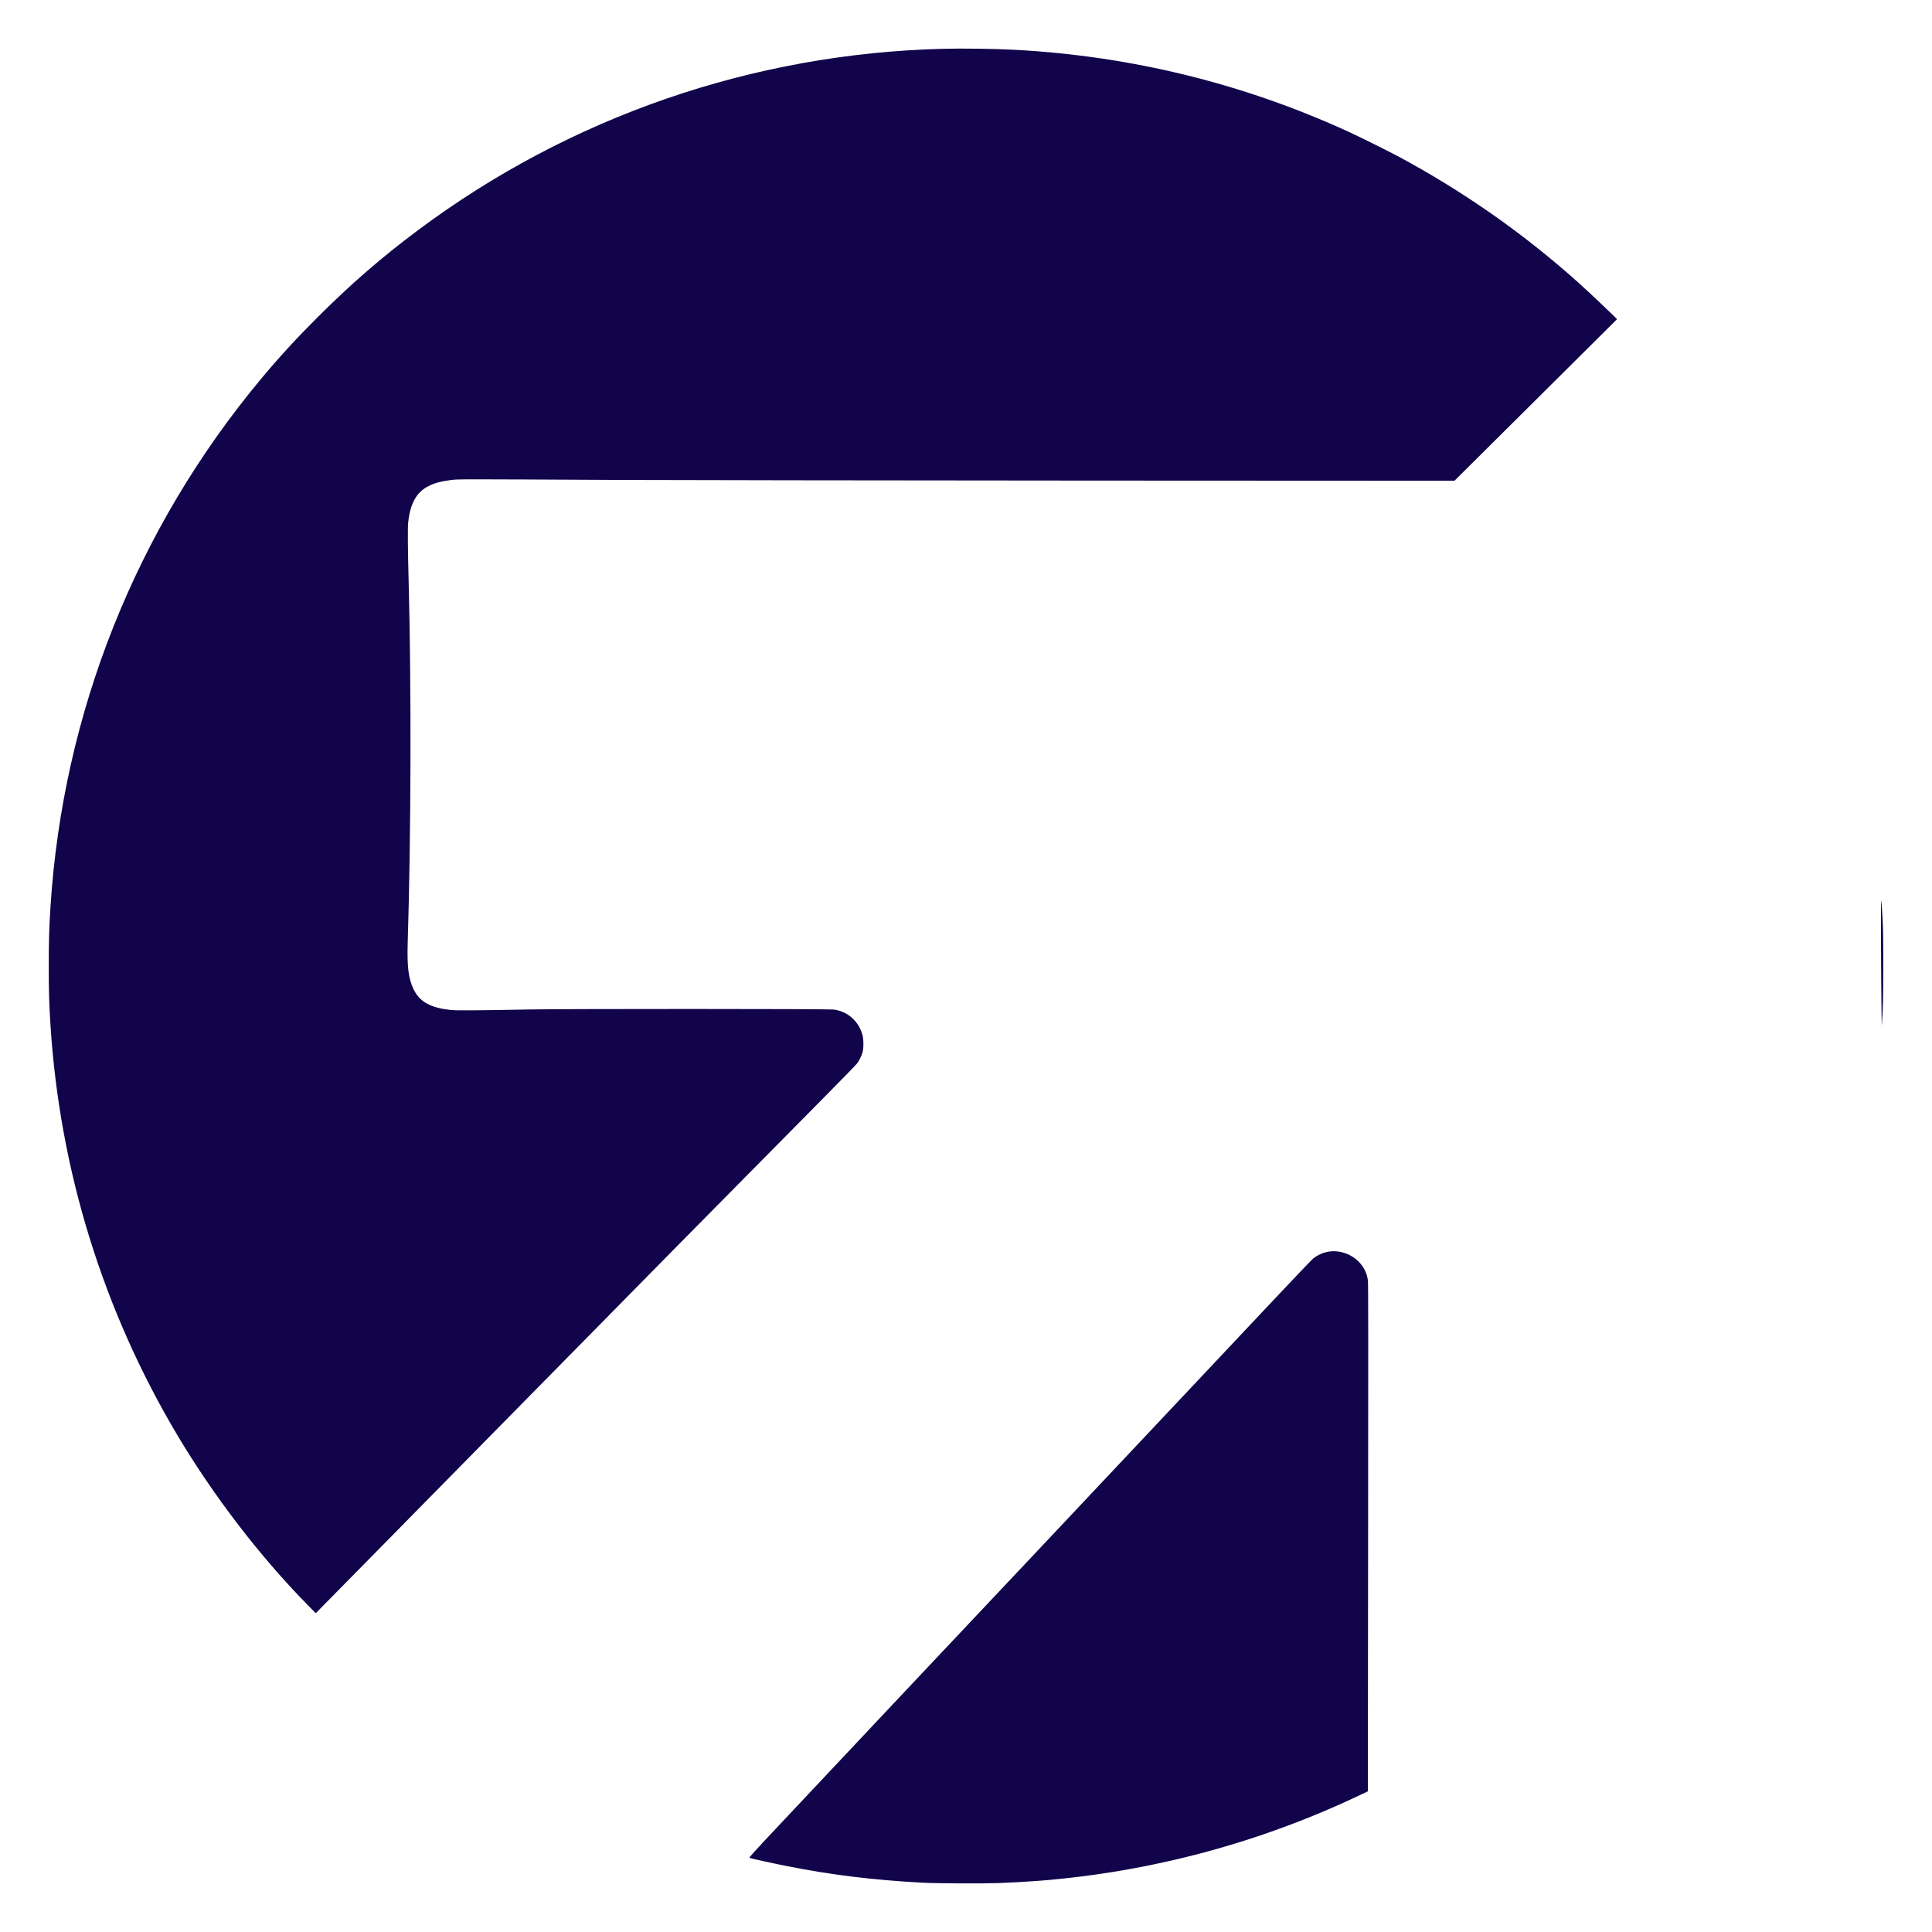 <?xml version="1.0" standalone="no"?>
<!DOCTYPE svg PUBLIC "-//W3C//DTD SVG 20010904//EN"
 "http://www.w3.org/TR/2001/REC-SVG-20010904/DTD/svg10.dtd">
<svg version="1.0" xmlns="http://www.w3.org/2000/svg"
 width="4501pt" height="4501pt" viewBox="0 0 4501 4501"
 preserveAspectRatio="xMidYMid meet">

<g transform="translate(0,4501) scale(0.1,-0.1)"
fill="#11044a" stroke="none">
<path d="M21965 43873 c-4433 -113 -8688 -1583 -12230 -4228 -849 -634 -1566
-1256 -2340 -2030 -497 -496 -902 -938 -1316 -1435 -2909 -3494 -4618 -7784
-4904 -12310 -31 -493 -39 -774 -39 -1365 0 -591 8 -885 40 -1375 215 -3386
1225 -6649 2961 -9564 838 -1406 1914 -2809 3018 -3935 l201 -204 1230 1249
c676 687 2046 2079 3044 3094 3535 3594 5493 5579 7574 7680 395 399 738 752
763 784 54 72 106 179 129 266 27 99 25 301 -4 403 -93 325 -349 548 -676 588
-135 16 -6281 18 -7111 1 -1141 -22 -1649 -26 -1785 -13 -480 47 -739 186
-880 475 -125 255 -159 523 -141 1116 77 2482 86 5929 21 8405 -20 730 -23
1243 -11 1360 48 446 192 706 471 849 140 72 283 111 533 144 152 20 210 20
3902 1 1183 -5 6047 -12 10810 -15 l8660 -4 1894 1882 1894 1883 -184 178
c-333 323 -661 626 -944 873 -1197 1043 -2504 1948 -3930 2719 -234 126 -935
475 -1195 594 -2449 1124 -5067 1766 -7780 1911 -481 25 -1196 35 -1675 23z"/>
<path d="M43821 23684 c-2 -727 13 -2665 20 -2559 28 411 34 652 34 1395 0
646 -4 853 -18 1106 -31 521 -34 526 -36 58z"/>
<path d="M30920 15844 c-119 -25 -216 -70 -317 -145 -29 -21 -436 -447 -905
-946 -1296 -1379 -2876 -3057 -5308 -5638 -3539 -3755 -3805 -4037 -6322
-6715 -481 -511 -621 -667 -609 -672 32 -15 515 -121 851 -188 1050 -209 1998
-326 3170 -391 310 -17 1401 -23 1760 -10 345 13 701 33 995 56 2604 210 5134
890 7486 2013 l146 69 6 5910 c5 4242 4 5933 -4 5989 -24 178 -97 324 -226
451 -187 184 -475 271 -723 217z"/>
</g>
</svg>
